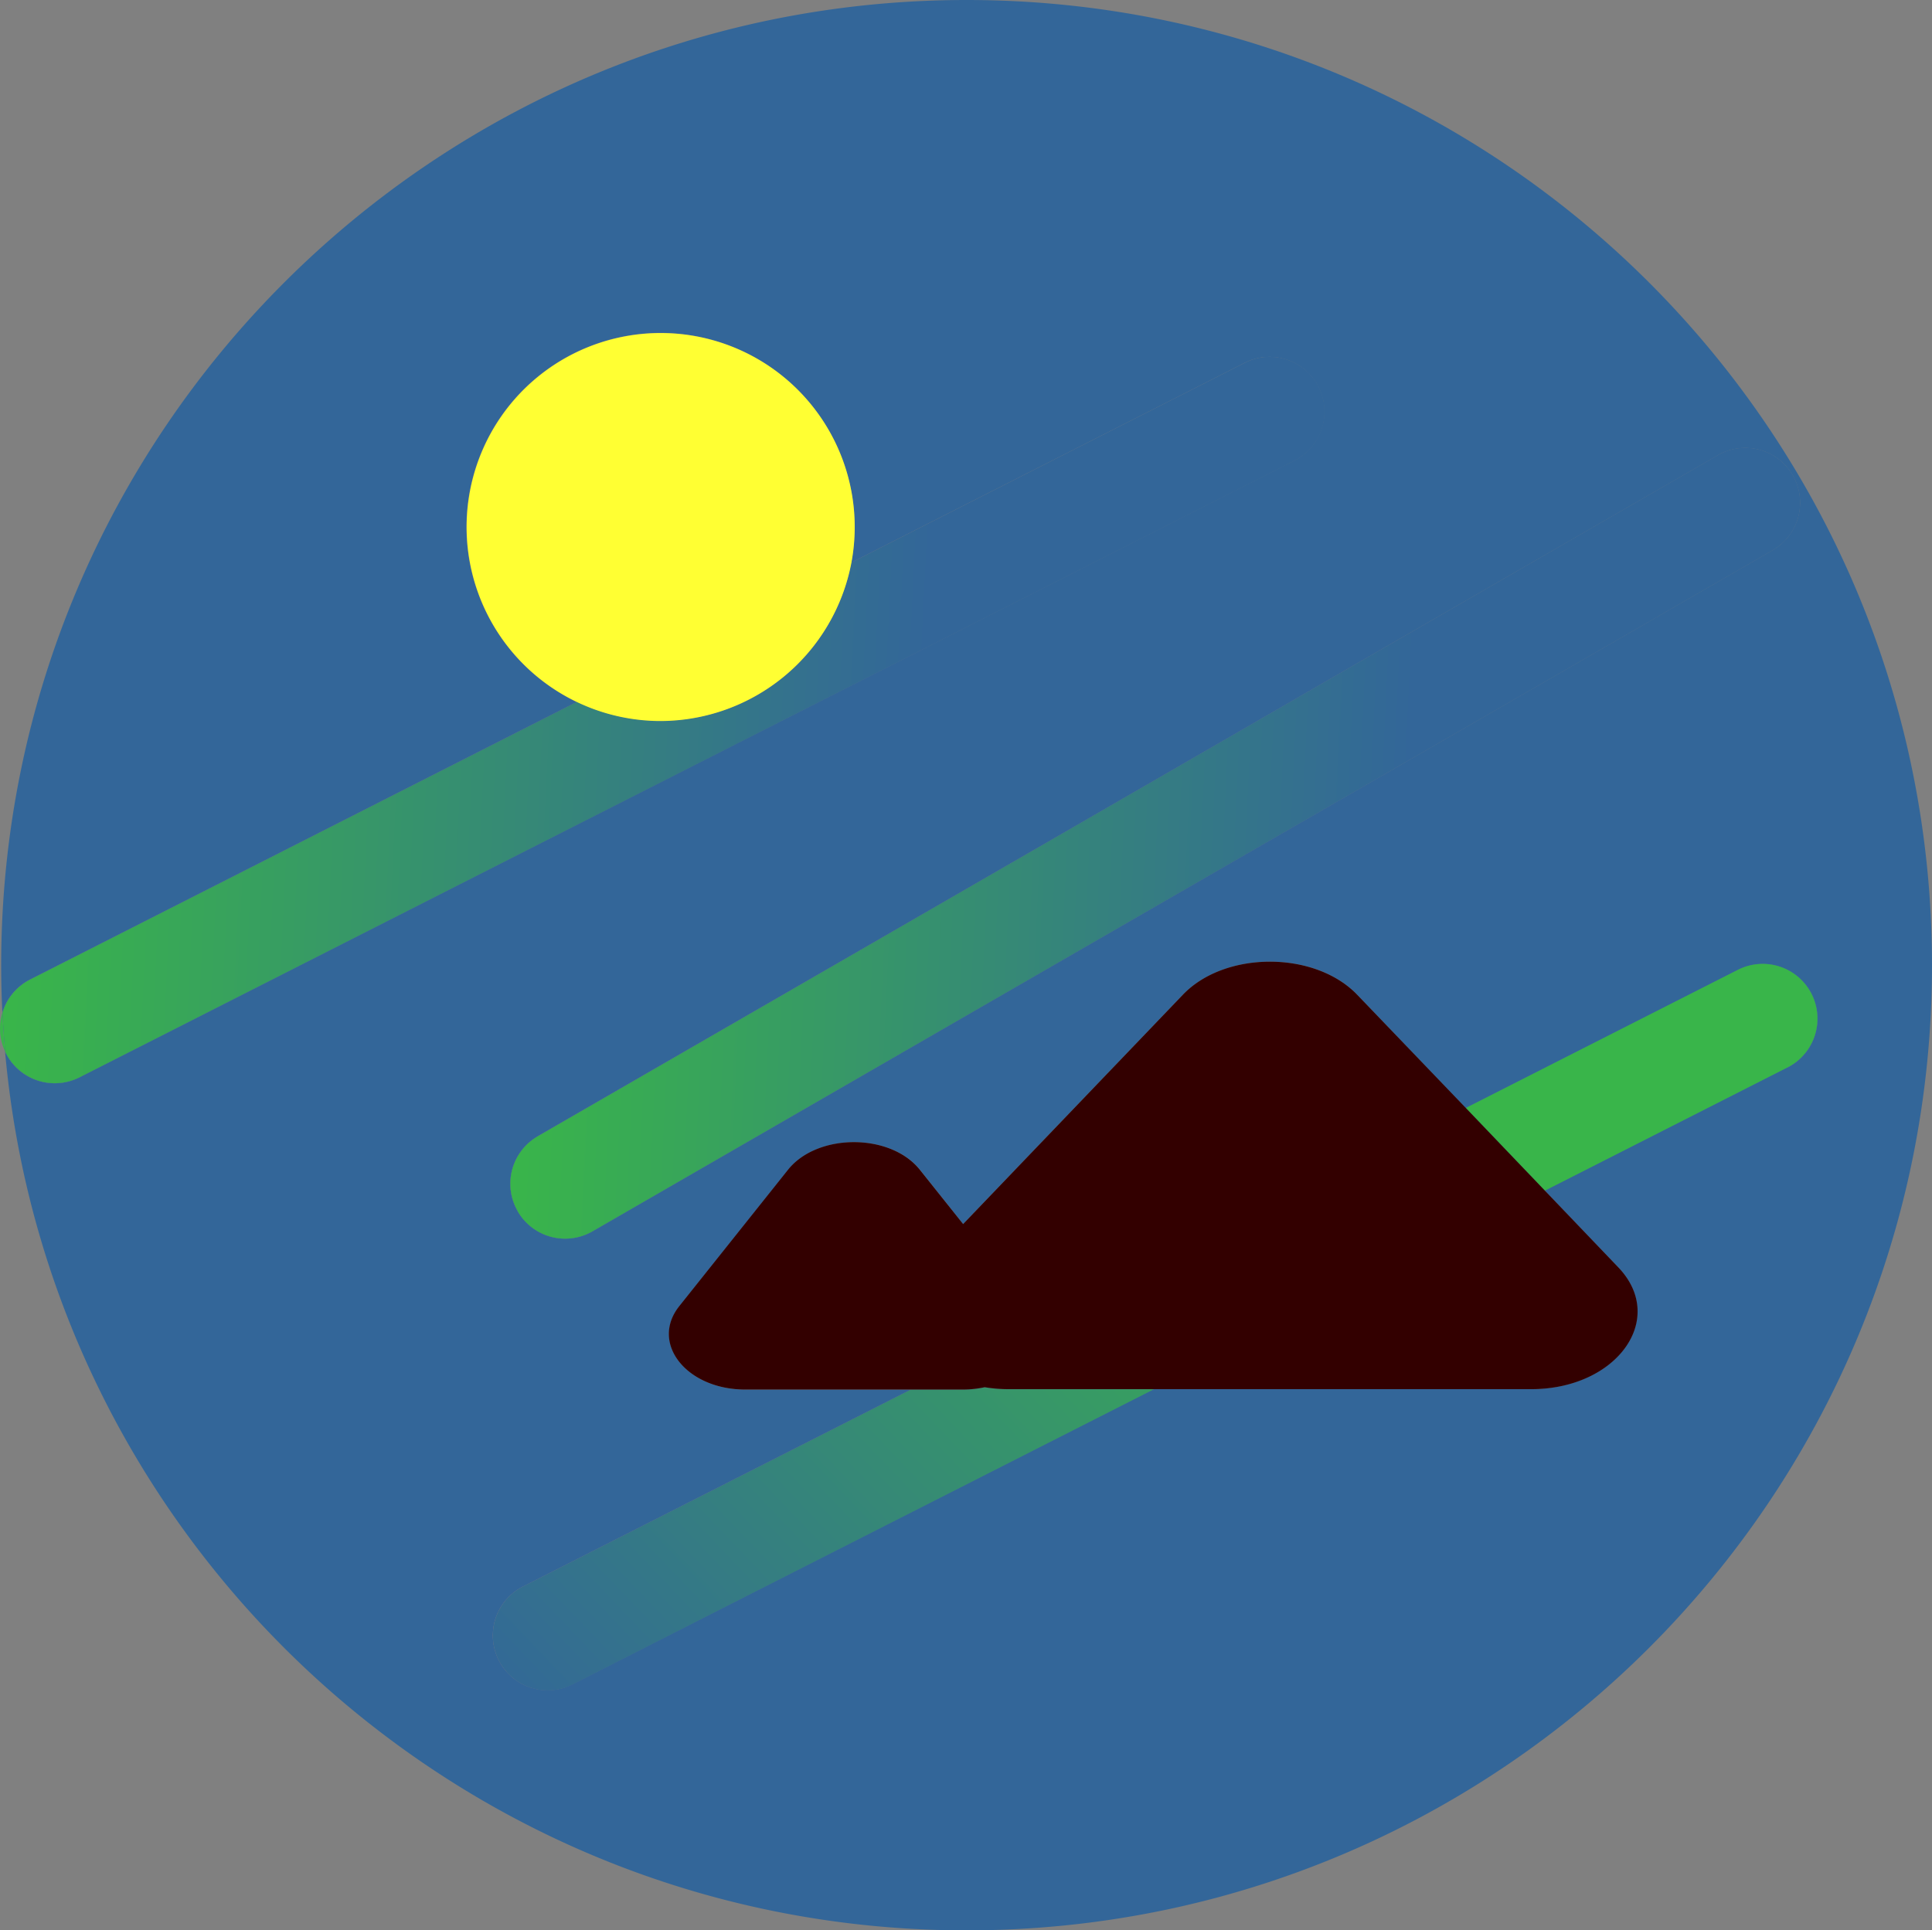 <svg xmlns="http://www.w3.org/2000/svg" xmlns:xlink="http://www.w3.org/1999/xlink" viewBox="0 0 423.26 423"><rect x="0" y="0" width="423.26" height="423" fill="#808080" stroke="none"/><defs><style>.cls-1{fill:#369;}.cls-2{fill:url(#linear-gradient);}.cls-3{fill:url(#linear-gradient-2);}.cls-4{fill:url(#linear-gradient-3);}.cls-5{fill:url(#linear-gradient-4);}.cls-6{fill:url(#linear-gradient-5);}.cls-7{fill:#300;}.cls-8{fill:#ff3;}</style><linearGradient id="linear-gradient" x1="-76" y1="271.81" x2="-541.13" y2="20.67" gradientTransform="matrix(0.48, -0.25, 0.23, 0.46, 257.15, 83.73)" gradientUnits="userSpaceOnUse"><stop offset="0.3" stop-color="#369"/><stop offset="1" stop-color="#39b54a"/></linearGradient><linearGradient id="linear-gradient-2" x1="-13.22" y1="155.53" x2="-478.35" y2="-95.6" xlink:href="#linear-gradient"/><linearGradient id="linear-gradient-3" x1="-5302.86" y1="-347.64" x2="-4865.26" y2="-78.99" gradientTransform="matrix(-0.47, 0.27, -0.26, -0.44, -2192.15, 1470.77)" xlink:href="#linear-gradient"/><linearGradient id="linear-gradient-4" x1="-577.27" y1="205.67" x2="-146.79" y2="-66.88" gradientTransform="matrix(0.48, -0.25, 0.51, 1.01, 315.35, 198.36)" xlink:href="#linear-gradient"/><linearGradient id="linear-gradient-5" x1="-472.07" y1="371.83" x2="-41.59" y2="99.29" gradientTransform="matrix(0.48, -0.25, 0.51, 1.01, 315.35, 198.36)" xlink:href="#linear-gradient"/></defs><title>Asset 2</title><g id="Layer_2" data-name="Layer 2"><g id="Layer_2-2" data-name="Layer 2"><path class="cls-1" d="M211.76,0C95,0,.26,94.69.26,211.5q0,5.24.26,10.41a12,12,0,0,1,6-7.24l119.83-60.85a42.52,42.52,0,1,1,60.15-30.54l86.2-43.77a12,12,0,0,1,16.13,5.27h0a12,12,0,0,1-5.27,16.13L17.41,236.08a12,12,0,0,1-16.13-5.27c-.06-.13-.11-.26-.17-.38C10.69,338.37,101.33,423,211.76,423c116.81,0,211.5-94.69,211.5-211.5S328.57,0,211.76,0Zm-94,249L376.35,99.77a12,12,0,0,1,16.39,4.39h0a12,12,0,0,1-4.39,16.39L129.81,269.82a12,12,0,0,1-16.39-4.39h0A12,12,0,0,1,117.81,249Zm273.8-15.12-53.16,27,16.09,16.82c10.77,11.26-.29,26.69-19.12,26.69H252.76L125.41,369.08a12,12,0,0,1-10.87-21.4l85-43.18H163.3c-12.88,0-20.91-10.17-14.44-18.28l23.81-29.87c6.44-8.08,22.45-8.08,28.89,0L211,268.23,259.12,218c9.27-9.69,29-9.69,38.23,0l23.76,24.83,59.63-30.28a12,12,0,0,1,16.13,5.27h0A12,12,0,0,1,391.6,233.92Z"/><path class="cls-2" d="M1.11,230.43c-.25-2.82-.46-5.66-.59-8.51A12,12,0,0,0,1.11,230.43Z"/><path class="cls-1" d="M17.41,236.08,283.6,100.92a12,12,0,0,0,5.27-16.13h0a12,12,0,0,0-16.13-5.27l-86.2,43.77a42.51,42.51,0,0,1-60.15,30.54L6.55,214.68a12,12,0,0,0-6,7.24c.14,2.85.34,5.69.59,8.51.06.13.11.26.17.38A12,12,0,0,0,17.41,236.08Z"/><path class="cls-3" d="M17.41,236.08,283.6,100.92a12,12,0,0,0,5.27-16.13h0a12,12,0,0,0-16.13-5.27l-86.2,43.77a42.51,42.51,0,0,1-60.15,30.54L6.55,214.68a12,12,0,0,0-6,7.24c.14,2.85.34,5.69.59,8.51.06.13.11.26.17.38A12,12,0,0,0,17.41,236.08Z"/><path class="cls-1" d="M113.41,265.43a12,12,0,0,0,16.39,4.39L388.35,120.55a12,12,0,0,0,4.39-16.39h0a12,12,0,0,0-16.39-4.39L117.81,249a12,12,0,0,0-4.39,16.39Z"/><path class="cls-4" d="M113.41,265.43a12,12,0,0,0,16.39,4.39L388.35,120.55a12,12,0,0,0,4.39-16.39h0a12,12,0,0,0-16.39-4.39L117.81,249a12,12,0,0,0-4.39,16.39Z"/><path class="cls-1" d="M215.77,304a22.78,22.78,0,0,1-4.85.51H199.58l-85,43.18a12,12,0,0,0,10.87,21.4l127.34-64.66h-31.7A32.47,32.47,0,0,1,215.77,304Z"/><path class="cls-5" d="M215.77,304a22.78,22.78,0,0,1-4.85.51H199.58l-85,43.18a12,12,0,0,0,10.87,21.4l127.34-64.66h-31.7A32.47,32.47,0,0,1,215.77,304Z"/><path class="cls-1" d="M396.87,217.78h0a12,12,0,0,0-16.13-5.27l-59.63,30.28,17.33,18.12,53.16-27A12,12,0,0,0,396.87,217.78Z"/><path class="cls-6" d="M396.87,217.78h0a12,12,0,0,0-16.13-5.27l-59.63,30.28,17.33,18.12,53.16-27A12,12,0,0,0,396.87,217.78Z"/><path class="cls-7" d="M297.35,218c-9.27-9.69-29-9.69-38.23,0L211,268.23l-9.48-11.89c-6.44-8.08-22.45-8.08-28.89,0l-23.81,29.87c-6.47,8.11,1.57,18.28,14.44,18.28h47.62a22.78,22.78,0,0,0,4.85-.51,32.47,32.47,0,0,0,5.29.43H335.42c18.83,0,29.88-15.43,19.12-26.69l-16.09-16.82-17.33-18.12Z"/><path class="cls-8" d="M186.53,123.29A42.51,42.51,0,1,0,144.76,158,42.7,42.7,0,0,0,186.53,123.29Z"/></g></g></svg>